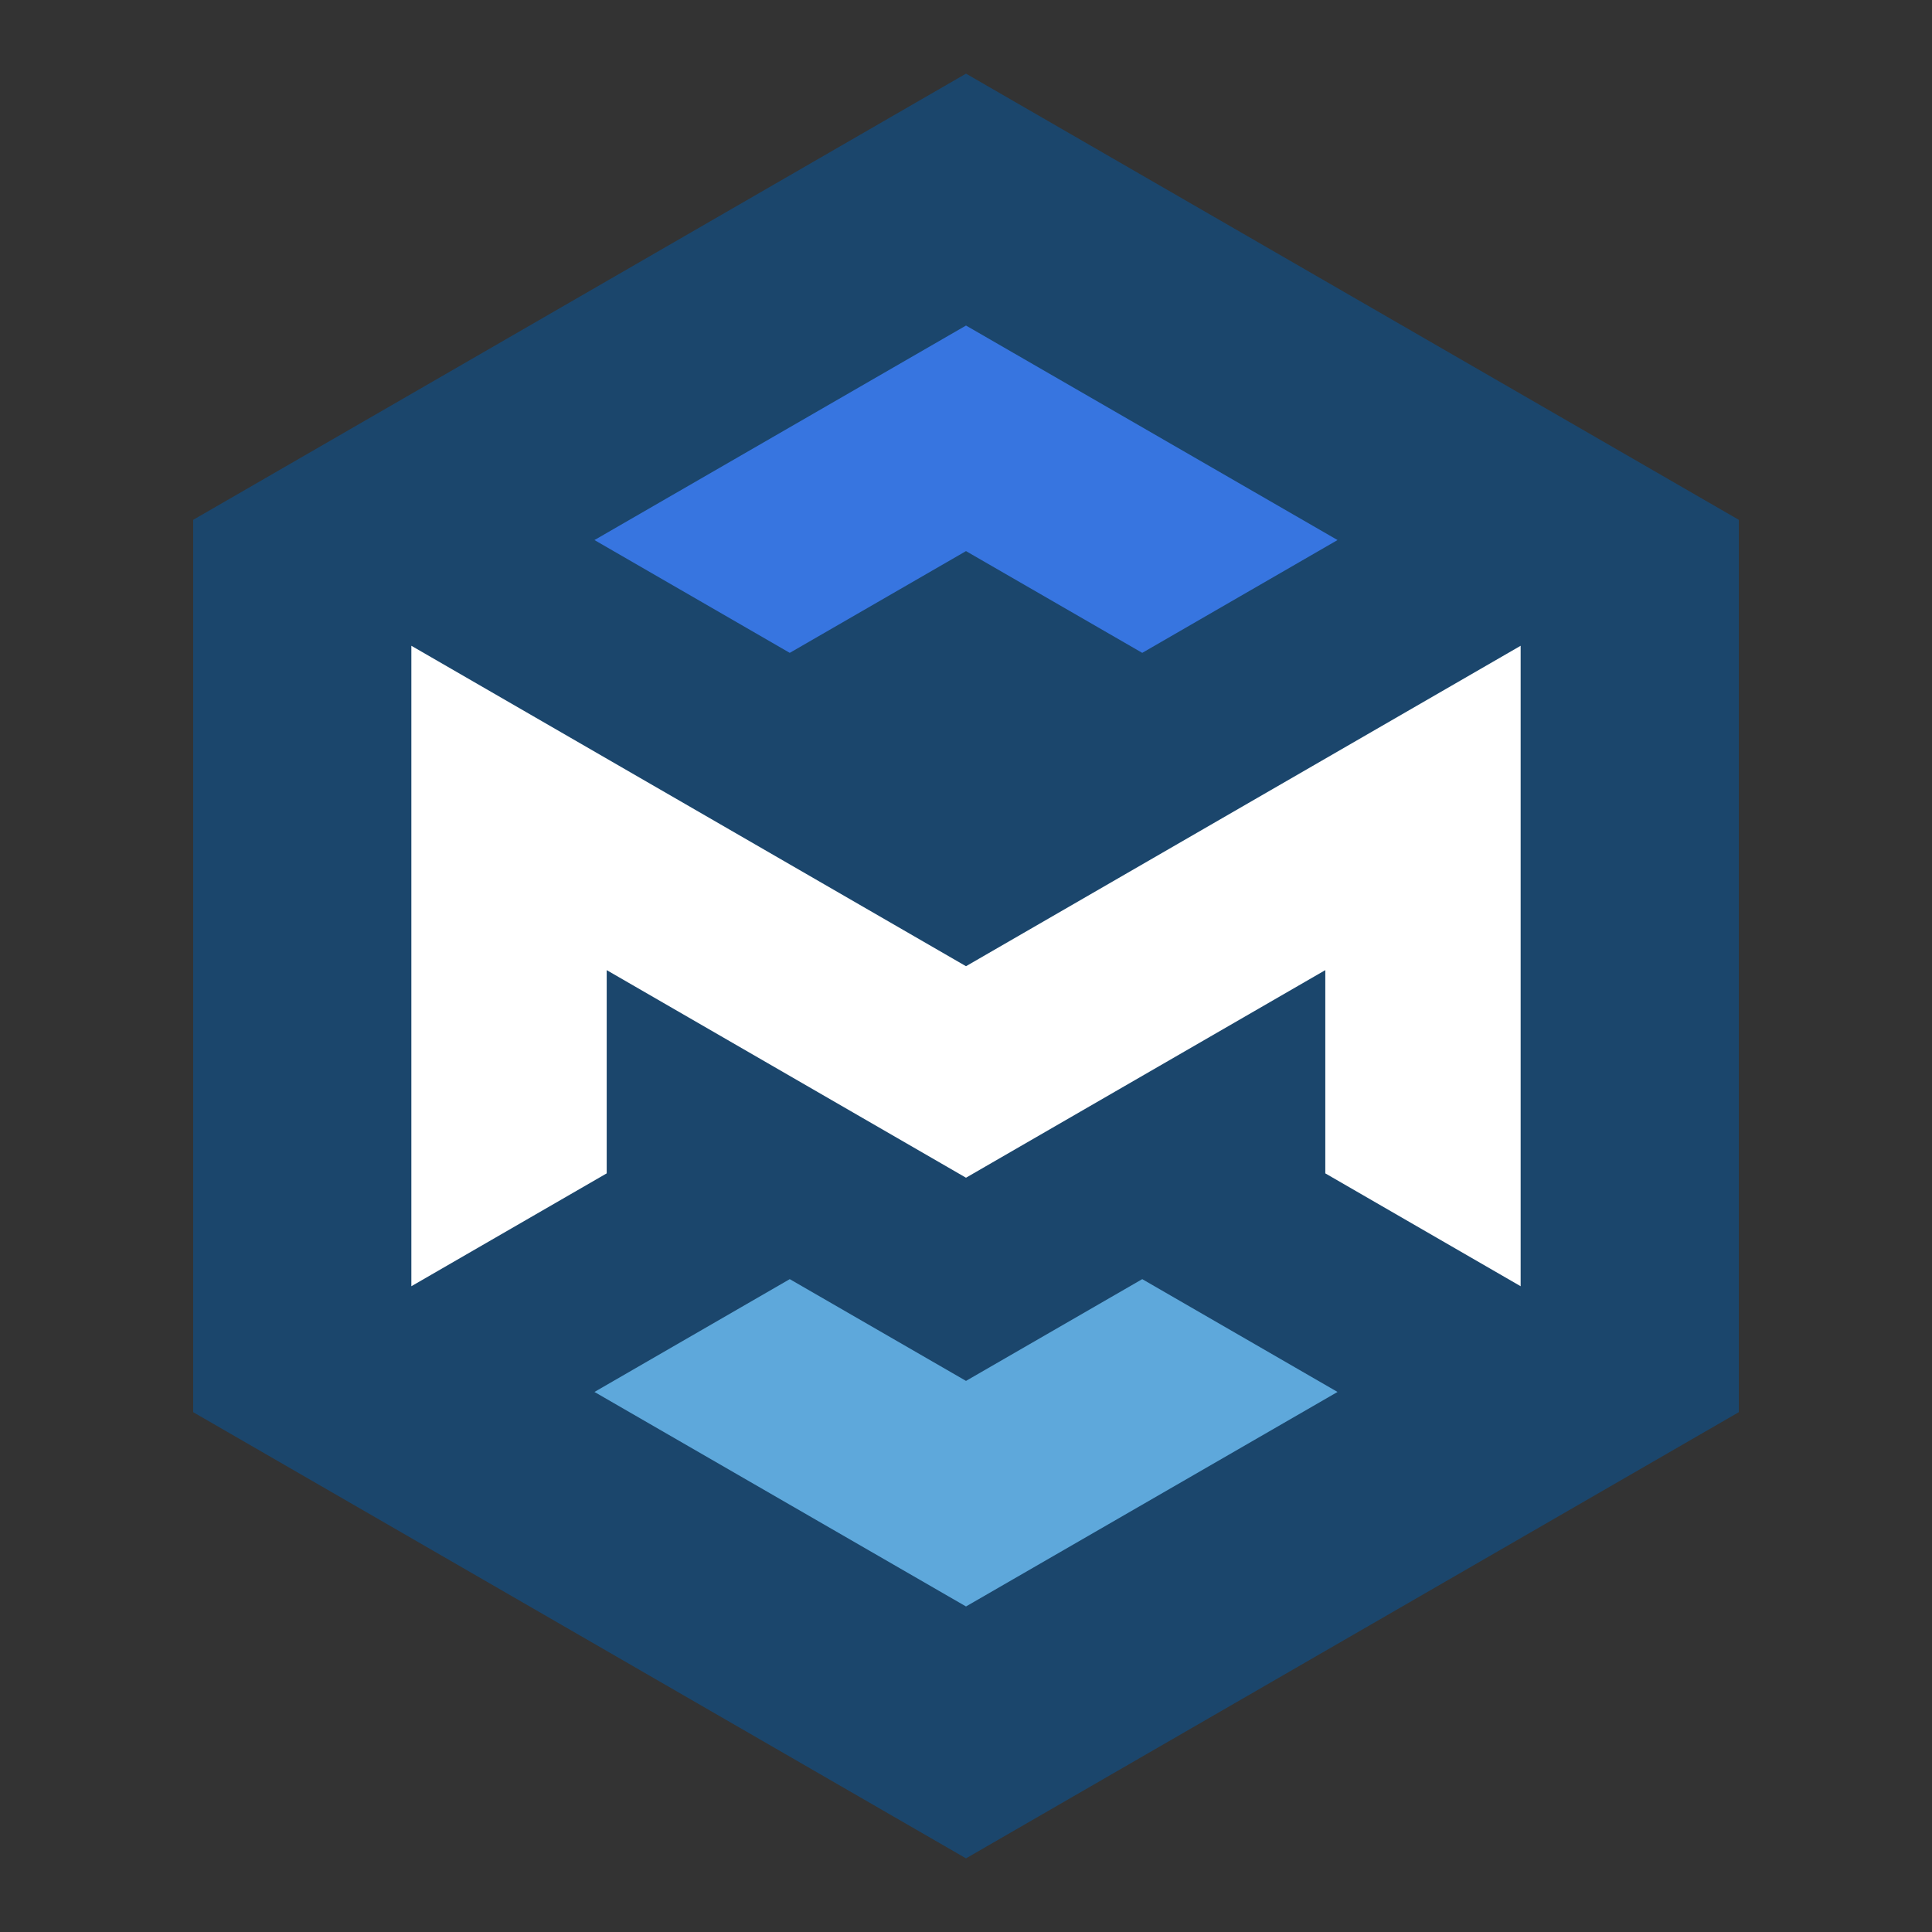 <?xml version="1.0" encoding="utf-8"?>
<!-- Generator: Adobe Illustrator 23.0.6, SVG Export Plug-In . SVG Version: 6.00 Build 0)  -->
<svg version="1.1" id="MLIR" xmlns="http://www.w3.org/2000/svg" xmlns:xlink="http://www.w3.org/1999/xlink" x="0px" y="0px"
     viewBox="0 0 360 360" style="enable-background:new 0 0 360 360;" xml:space="preserve">
<rect x="0" y="0" width="360" height="360" fill="#333333" stroke="none"/>
<style type="text/css">
	.st0{fill:#FFFFFF;}
	.st1{fill:#1B466C;}
	.st2{fill:#3775E0;}
	.st3{fill:#5EA8DB;}
</style>
    <g id="Full_Color">
	<g>
		<path class="st1" d="M324,263.14l-144,83.14L36,263.14V96.86l144-83.14l144,83.14V263.14z"/>
        <polygon class="st2" points="180,60.66 110.77,100.63 147.16,121.65 180,102.69 212.84,121.65 249.23,100.63 		"/>
        <polygon class="st3" points="180,299.34 249.23,259.37 212.84,238.35 180,257.31 147.16,238.35 110.77,259.37 		"/>
        <polygon class="st0" points="180,180.04 76.65,120.33 76.65,239.67 113.05,218.64 113.05,180.77 180,219.45 246.95,180.77
			246.95,218.64 283.35,239.67 283.35,120.33 		"/>
	</g>
</g>
</svg>
